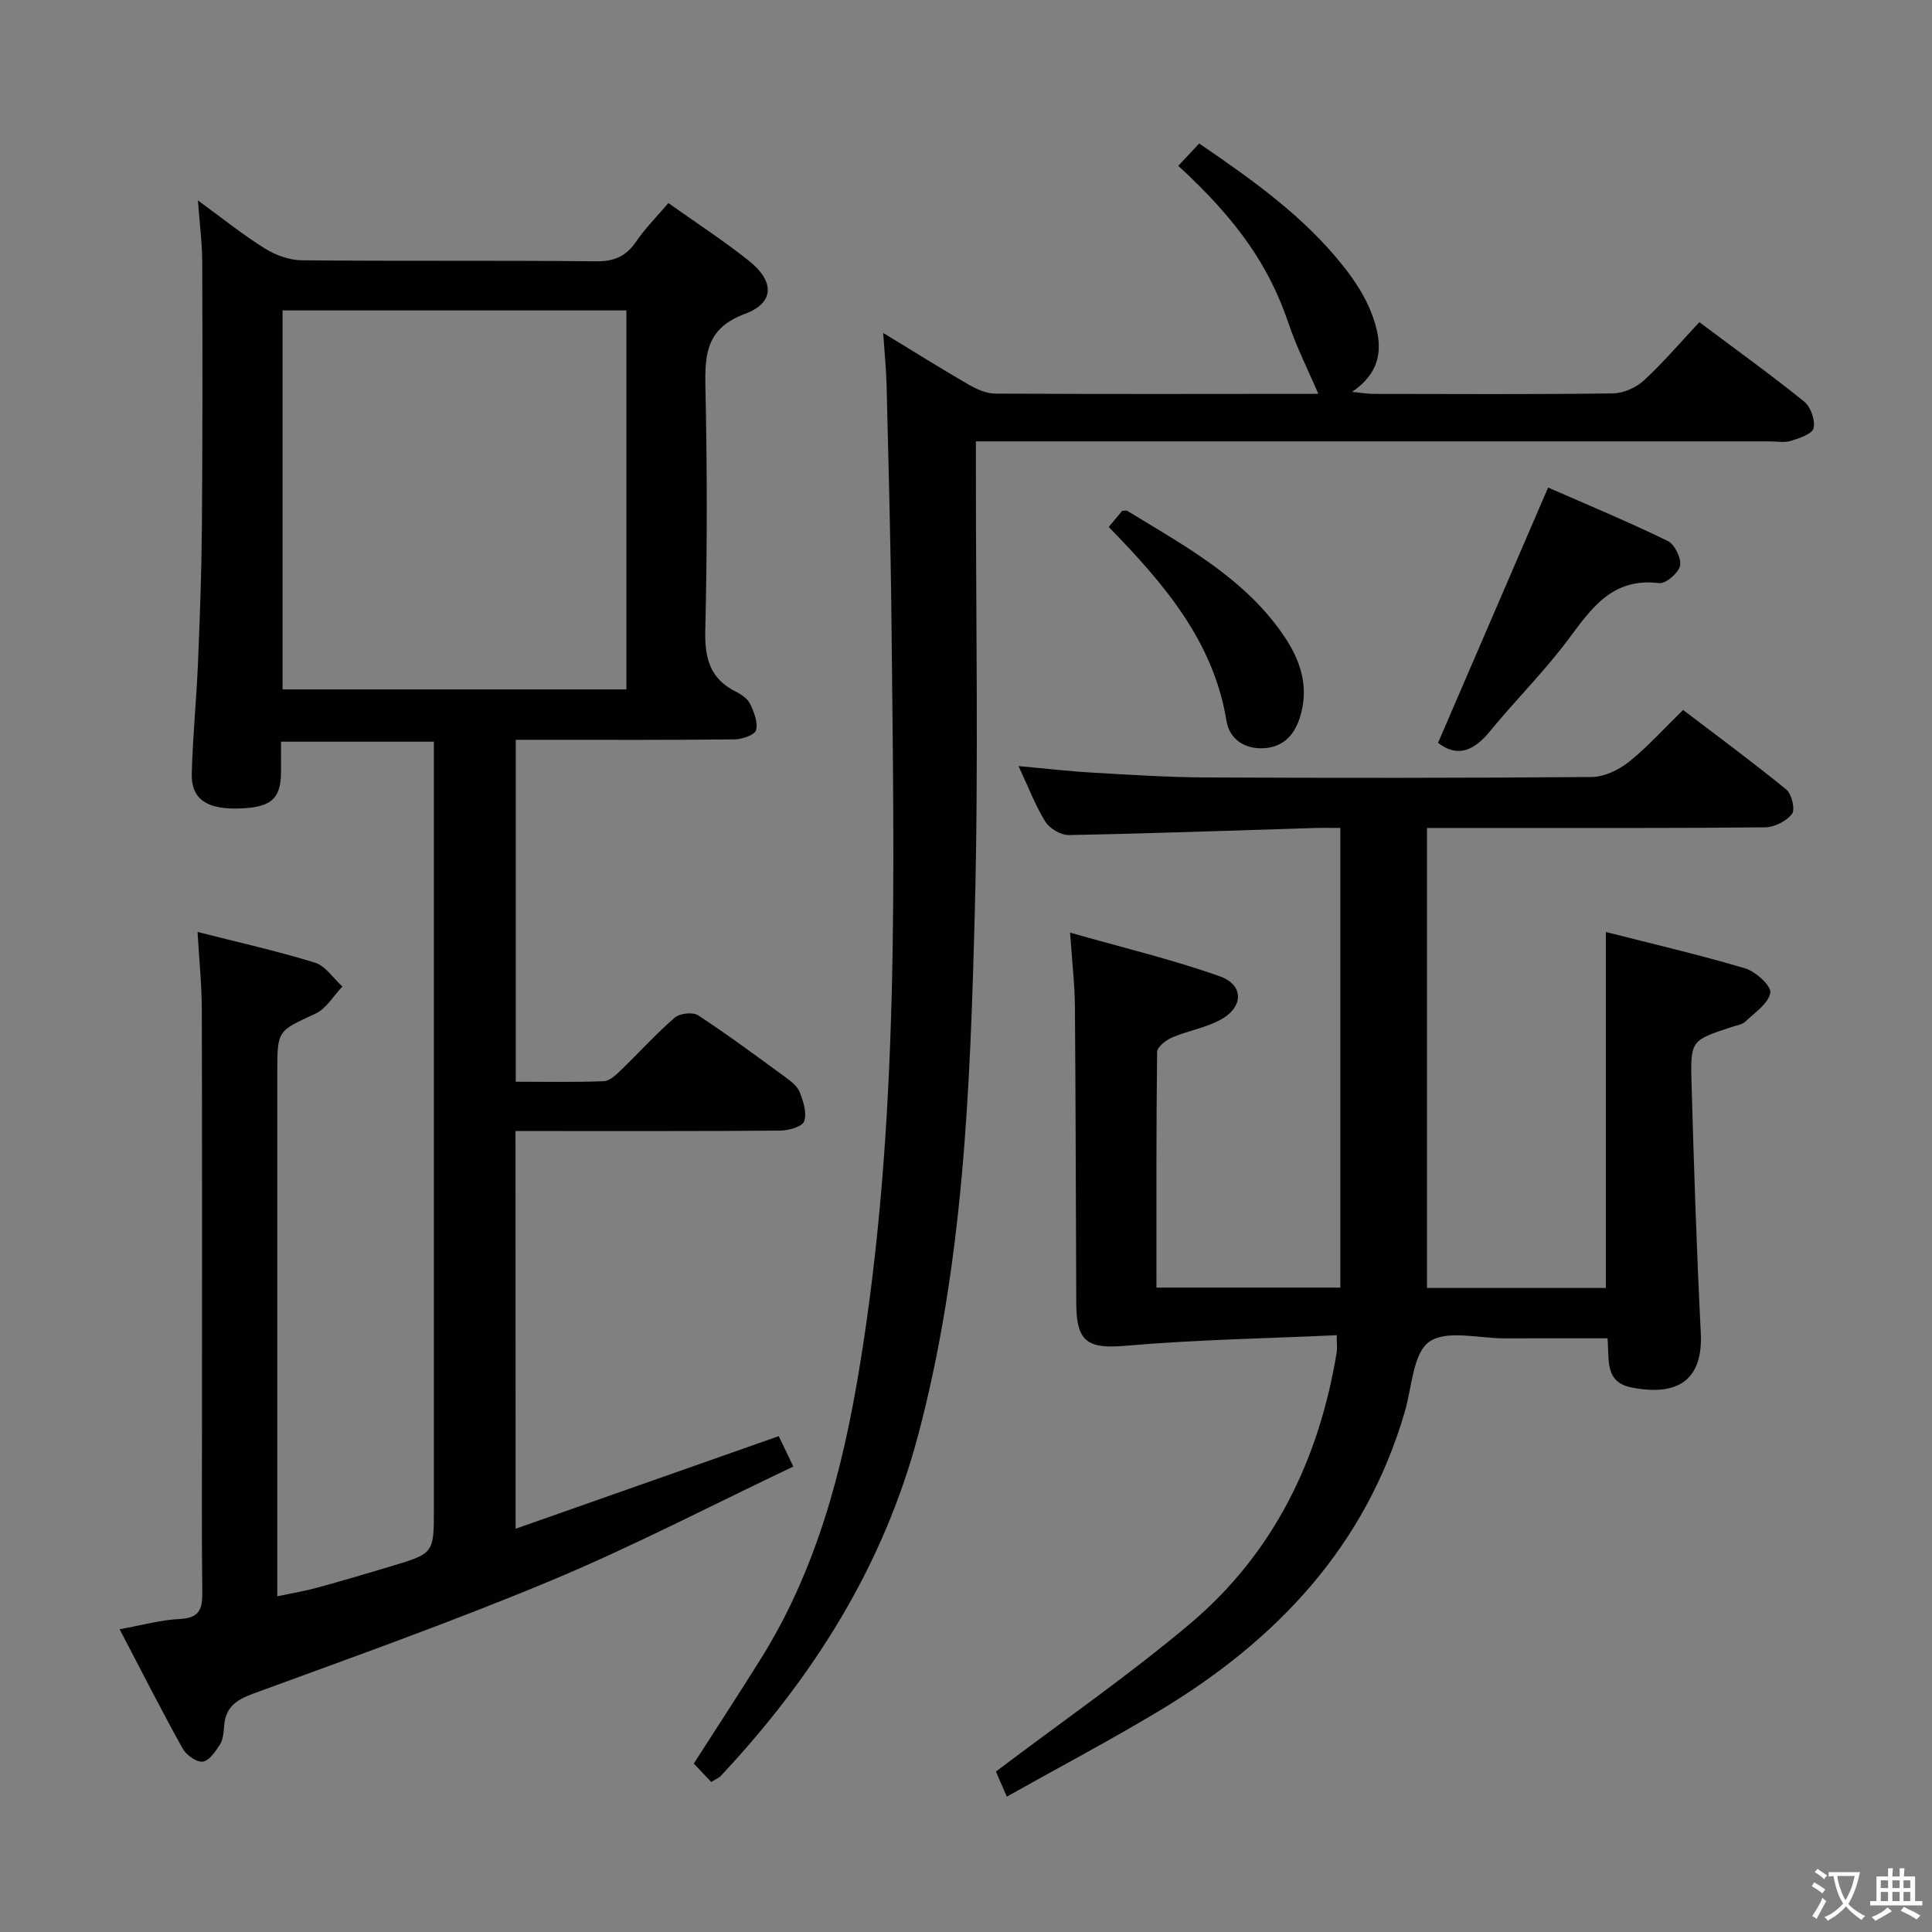 <svg enable-background="new 0 0 400 400" viewBox="0 0 400 400" xmlns="http://www.w3.org/2000/svg"><rect x="0" y="0" width="400" height="400" fill="#808080" stroke="none"/><path d="m377.9 391.2c-.2.3-.4.5-.6.8-.7-.6-1.4-1-2.2-1.5.2-.3.4-.5.5-.8.6.4 1.4.8 2.3 1.5zm-1.8 6.1c-.2-.2-.5-.4-.9-.6.4-.6.8-1.2 1.2-1.9s.7-1.3.9-1.9c.3.3.5.5.8.7-.7 1.3-1.4 2.6-2 3.7zm2.2-9c-.3.3-.5.5-.6.8-.6-.6-1.3-1.1-2-1.5.3-.3.5-.5.6-.7.6.5 1.3.9 2 1.4zm.3.2v-.9h2 4.5c-.3 1.3-.6 2.5-1 3.6s-.9 2.1-1.4 3c.4.5 1 1 1.6 1.4s1.2.8 1.9 1.1c-.3.2-.5.4-.8.8-.4-.3-1-.7-1.6-1.2s-1.2-1.1-1.6-1.6c-.5.6-1.1 1.1-1.7 1.6s-1.4.9-2.1 1.4c-.1-.3-.3-.5-.7-.8.6-.2 1.2-.5 1.9-1s1.4-1.1 2-1.8c-.5-.8-.9-1.6-1.2-2.5s-.6-2-.8-3.2c-.4.1-.7.1-1 .1zm2.5 2.7c.3 1 .7 1.7 1 2.2.3-.5.6-1.1 1-2s.6-1.9.9-3h-3.2-.4c.1.9.3 1.8.7 2.8z" fill="#fbfcfa"/><path d="m396.5 388.5v1.5 3.6h1.5v.9c-.4 0-1 0-1.7 0h-7.9c-.5 0-.9 0-1.2 0v-.9h1.3v-3.5c0-.7 0-1.2 0-1.6h2.4c0-.8 0-1.4 0-1.7h1c0 .3-.1.8-.1 1.7h1.5c0-.8 0-1.4 0-1.7h1c0 .3-.1.9-.1 1.7zm-8.2 9.2c-.2-.3-.5-.5-.8-.8.8-.3 1.4-.6 1.9-.9s1-.7 1.4-1.1c.3.3.6.5.9.8-1.6 1-2.8 1.6-3.4 2zm2.6-6.8v-1.6h-1.5v1.6zm0 2.7v-1.9h-1.5v1.9zm2.4-2.7v-1.6h-1.5v1.6zm0 2.7v-1.9h-1.5v1.9zm.2 2 .7-.8c.4.2.9.5 1.6.8s1.3.7 1.8 1c-.3.3-.5.5-.8.8-.4-.3-1.5-1-3.3-1.8zm2-4.7v-1.6h-1.4v1.6zm0 2.7v-1.9h-1.4v1.9z" fill="#fbfcfa"/><g fill="#010100"><path d="m106.75 316.51c18.46-6.49 36.14-12.71 54.48-19.17.71 1.49 1.65 3.45 3.02 6.29-16.89 8.02-33.11 16.48-49.92 23.51-20.37 8.51-41.2 15.92-61.93 23.52-3.53 1.29-5.7 2.82-5.99 6.63-.1 1.31-.19 2.8-.85 3.85-.91 1.45-2.26 3.44-3.6 3.59-1.31.15-3.43-1.41-4.18-2.77-4.42-7.97-8.55-16.1-13.01-24.64 4.52-.81 8.5-1.95 12.51-2.13 4.25-.2 4.65-2.35 4.6-5.8-.15-12-.06-24-.06-36 0-28.17.04-56.33-.04-84.5-.02-5.12-.55-10.23-.88-15.94 8.4 2.14 16.45 3.93 24.31 6.36 2.19.68 3.8 3.24 5.68 4.94-1.84 1.92-3.34 4.59-5.6 5.63-7.78 3.6-7.88 3.39-7.88 11.97v102.49 6.16c3.12-.67 5.79-1.11 8.39-1.82 5.12-1.4 10.21-2.92 15.29-4.44 8.74-2.63 8.74-2.64 8.74-11.89 0-50.83 0-101.66 0-152.49 0-1.97 0-3.95 0-6.3-10.61 0-20.82 0-31.65 0 0 2.27.02 4.39 0 6.5-.08 5.54-2.27 7.26-9.32 7.34-6.22.07-9.29-2.11-9.16-7.23.2-7.64.97-15.27 1.29-22.92.39-9.31.73-18.62.81-27.94.14-18.33.13-36.66.07-54.99-.01-3.96-.53-7.93-.89-12.82 4.97 3.62 9.2 7.03 13.78 9.9 2.23 1.39 5.09 2.46 7.68 2.49 20.33.2 40.66 0 60.99.21 3.77.04 6.22-1.05 8.3-4.12 1.85-2.72 4.22-5.08 6.65-7.94 5.68 4.04 11.38 7.74 16.67 11.95 5.35 4.27 5.32 8.72-.81 10.99-7.89 2.93-8.34 8.17-8.19 15.11.37 16.82.38 33.67-.03 50.49-.14 5.74 1 9.95 6.31 12.61 1.16.58 2.46 1.47 2.98 2.56.81 1.68 1.65 3.82 1.22 5.43-.26.98-2.86 1.88-4.42 1.9-13.16.15-26.33.09-39.5.09-1.82 0-3.63 0-5.83 0v70.79c6.08 0 12.17.13 18.24-.11 1.24-.05 2.57-1.35 3.59-2.34 3.72-3.58 7.19-7.45 11.08-10.82 1.04-.9 3.75-1.2 4.85-.48 6.12 4.01 12.01 8.38 17.92 12.7 1.19.87 2.59 1.9 3.1 3.18.76 1.91 1.55 4.36.93 6.07-.41 1.13-3.27 1.91-5.04 1.92-16.33.14-32.66.08-49 .09-1.79 0-3.59 0-5.72 0 .02 27.4.02 54.3.02 82.34zm22.94-252.24c-23.91 0-47.45 0-71.19 0v78.46h71.19c0-26.17 0-52.06 0-78.46z"/><path d="m276.76 276.44c-14.69.68-29.12.92-43.46 2.17-7.95.7-10.43-.58-10.47-8.67-.1-20.49-.11-40.99-.28-61.48-.04-4.62-.58-9.23-1-15.37 10.9 3.11 21.12 5.54 30.96 9.03 5.19 1.84 4.97 6.57-.07 9.15-3.06 1.57-6.61 2.17-9.79 3.54-1.27.54-3.07 1.96-3.08 3-.2 16.13-.14 32.27-.14 48.77h38.07c0-31.4 0-62.94 0-95.16-1.76 0-3.55-.05-5.33.01-16.96.52-33.91 1.14-50.87 1.46-1.64.03-3.96-1.33-4.85-2.74-2.08-3.33-3.49-7.09-5.57-11.54 5.56.5 10.39 1.07 15.24 1.35 7.8.45 15.61.96 23.42 1 26.66.12 53.33.13 79.99-.09 2.61-.02 5.62-1.46 7.72-3.14 3.88-3.1 7.24-6.86 11.22-10.74 7.04 5.36 14.35 10.75 21.37 16.48 1.13.92 1.87 4.15 1.17 5.05-1.16 1.5-3.63 2.75-5.57 2.77-18.66.2-37.33.12-55.99.13-4.61 0-9.23 0-14.01 0v95.24h37.04c0-24.41 0-48.64 0-73.7 9.53 2.43 19.27 4.69 28.83 7.53 2.18.65 5.45 3.63 5.21 5.04-.37 2.23-3.2 4.11-5.15 5.97-.66.63-1.81.79-2.75 1.1-8.45 2.77-8.65 2.77-8.41 11.52.49 17.29 1.05 34.58 1.92 51.86.49 9.69-4.7 13.17-14.3 11.29-5.66-1.11-4.61-5.65-5.01-10.19-7.11 0-14.2-.02-21.29.01-5.33.02-12-1.82-15.6.7-3.38 2.37-3.6 9.35-5.04 14.35-8.11 27.99-26.61 47.5-50.95 62.11-10.2 6.12-20.73 11.68-31.49 17.72-1.16-2.65-1.93-4.42-2.26-5.19 13.75-10.39 27.44-19.87 40.12-30.54 17.35-14.61 26.78-33.99 30.44-56.25.12-.8.01-1.61.01-3.55z"/><path d="m147.25 368.94c-1.27-1.34-2.39-2.53-3.61-3.81 4.77-7.45 9.39-14.51 13.86-21.66 11.5-18.38 16.9-38.86 20.39-59.96 8.5-51.34 7.19-103.12 6.68-154.86-.16-16.3-.62-32.61-1.01-48.91-.08-3.28-.42-6.55-.71-10.81 6.4 3.89 11.98 7.39 17.69 10.69 1.66.96 3.66 1.86 5.51 1.87 22.16.12 44.32.07 66.48.05.46 0 .92-.21.38-.08-2.04-4.78-4.43-9.48-6.1-14.42-3.96-11.73-10.37-21.23-22.86-32.71 1.41-1.5 2.81-3 4.33-4.62 11.13 7.6 21.85 15.2 30.07 25.69 2.23 2.85 4.29 6.02 5.58 9.37 2.24 5.82 2.86 11.71-4 16.36 2.02.2 3.28.42 4.53.42 16.5.02 32.99.12 49.48-.1 2.19-.03 4.81-1.2 6.43-2.7 4.02-3.71 7.59-7.91 11.46-12.05 7.73 5.79 14.88 10.93 21.71 16.45 1.35 1.09 2.31 3.85 1.94 5.5-.26 1.19-2.95 2.09-4.7 2.63-1.37.42-2.97.1-4.47.1-52.48 0-104.97 0-157.45 0-2.12 0-4.24 0-6.81 0v6.03c-.02 30.49.57 61-.23 91.47-.95 36.36-2.31 72.78-11.73 108.25-7.21 27.16-21.75 50.16-40.81 70.5-.29.38-.79.55-2.03 1.31z"/><path d="m297.73 153.8c7.64-17.72 15.1-35.03 22.79-52.86 7.92 3.47 16.45 7.02 24.75 11.05 1.44.7 2.87 3.59 2.57 5.12-.3 1.51-2.97 3.79-4.35 3.62-9.65-1.19-13.98 5.19-18.84 11.71-4.95 6.64-10.9 12.52-16.15 18.94-3.31 4.04-6.72 5.55-10.77 2.42z"/><path d="m229.55 109.1c1.15-1.38 1.99-2.38 2.78-3.33.47 0 .87-.12 1.1.02 11.18 6.84 22.83 13.12 30.96 23.86 4.23 5.58 7.04 11.62 4.72 18.95-1.19 3.74-3.57 6.08-7.42 6.31-3.93.23-7.13-1.82-7.76-5.66-2.7-16.52-12.94-28.4-24.38-40.15z"/></g></svg>